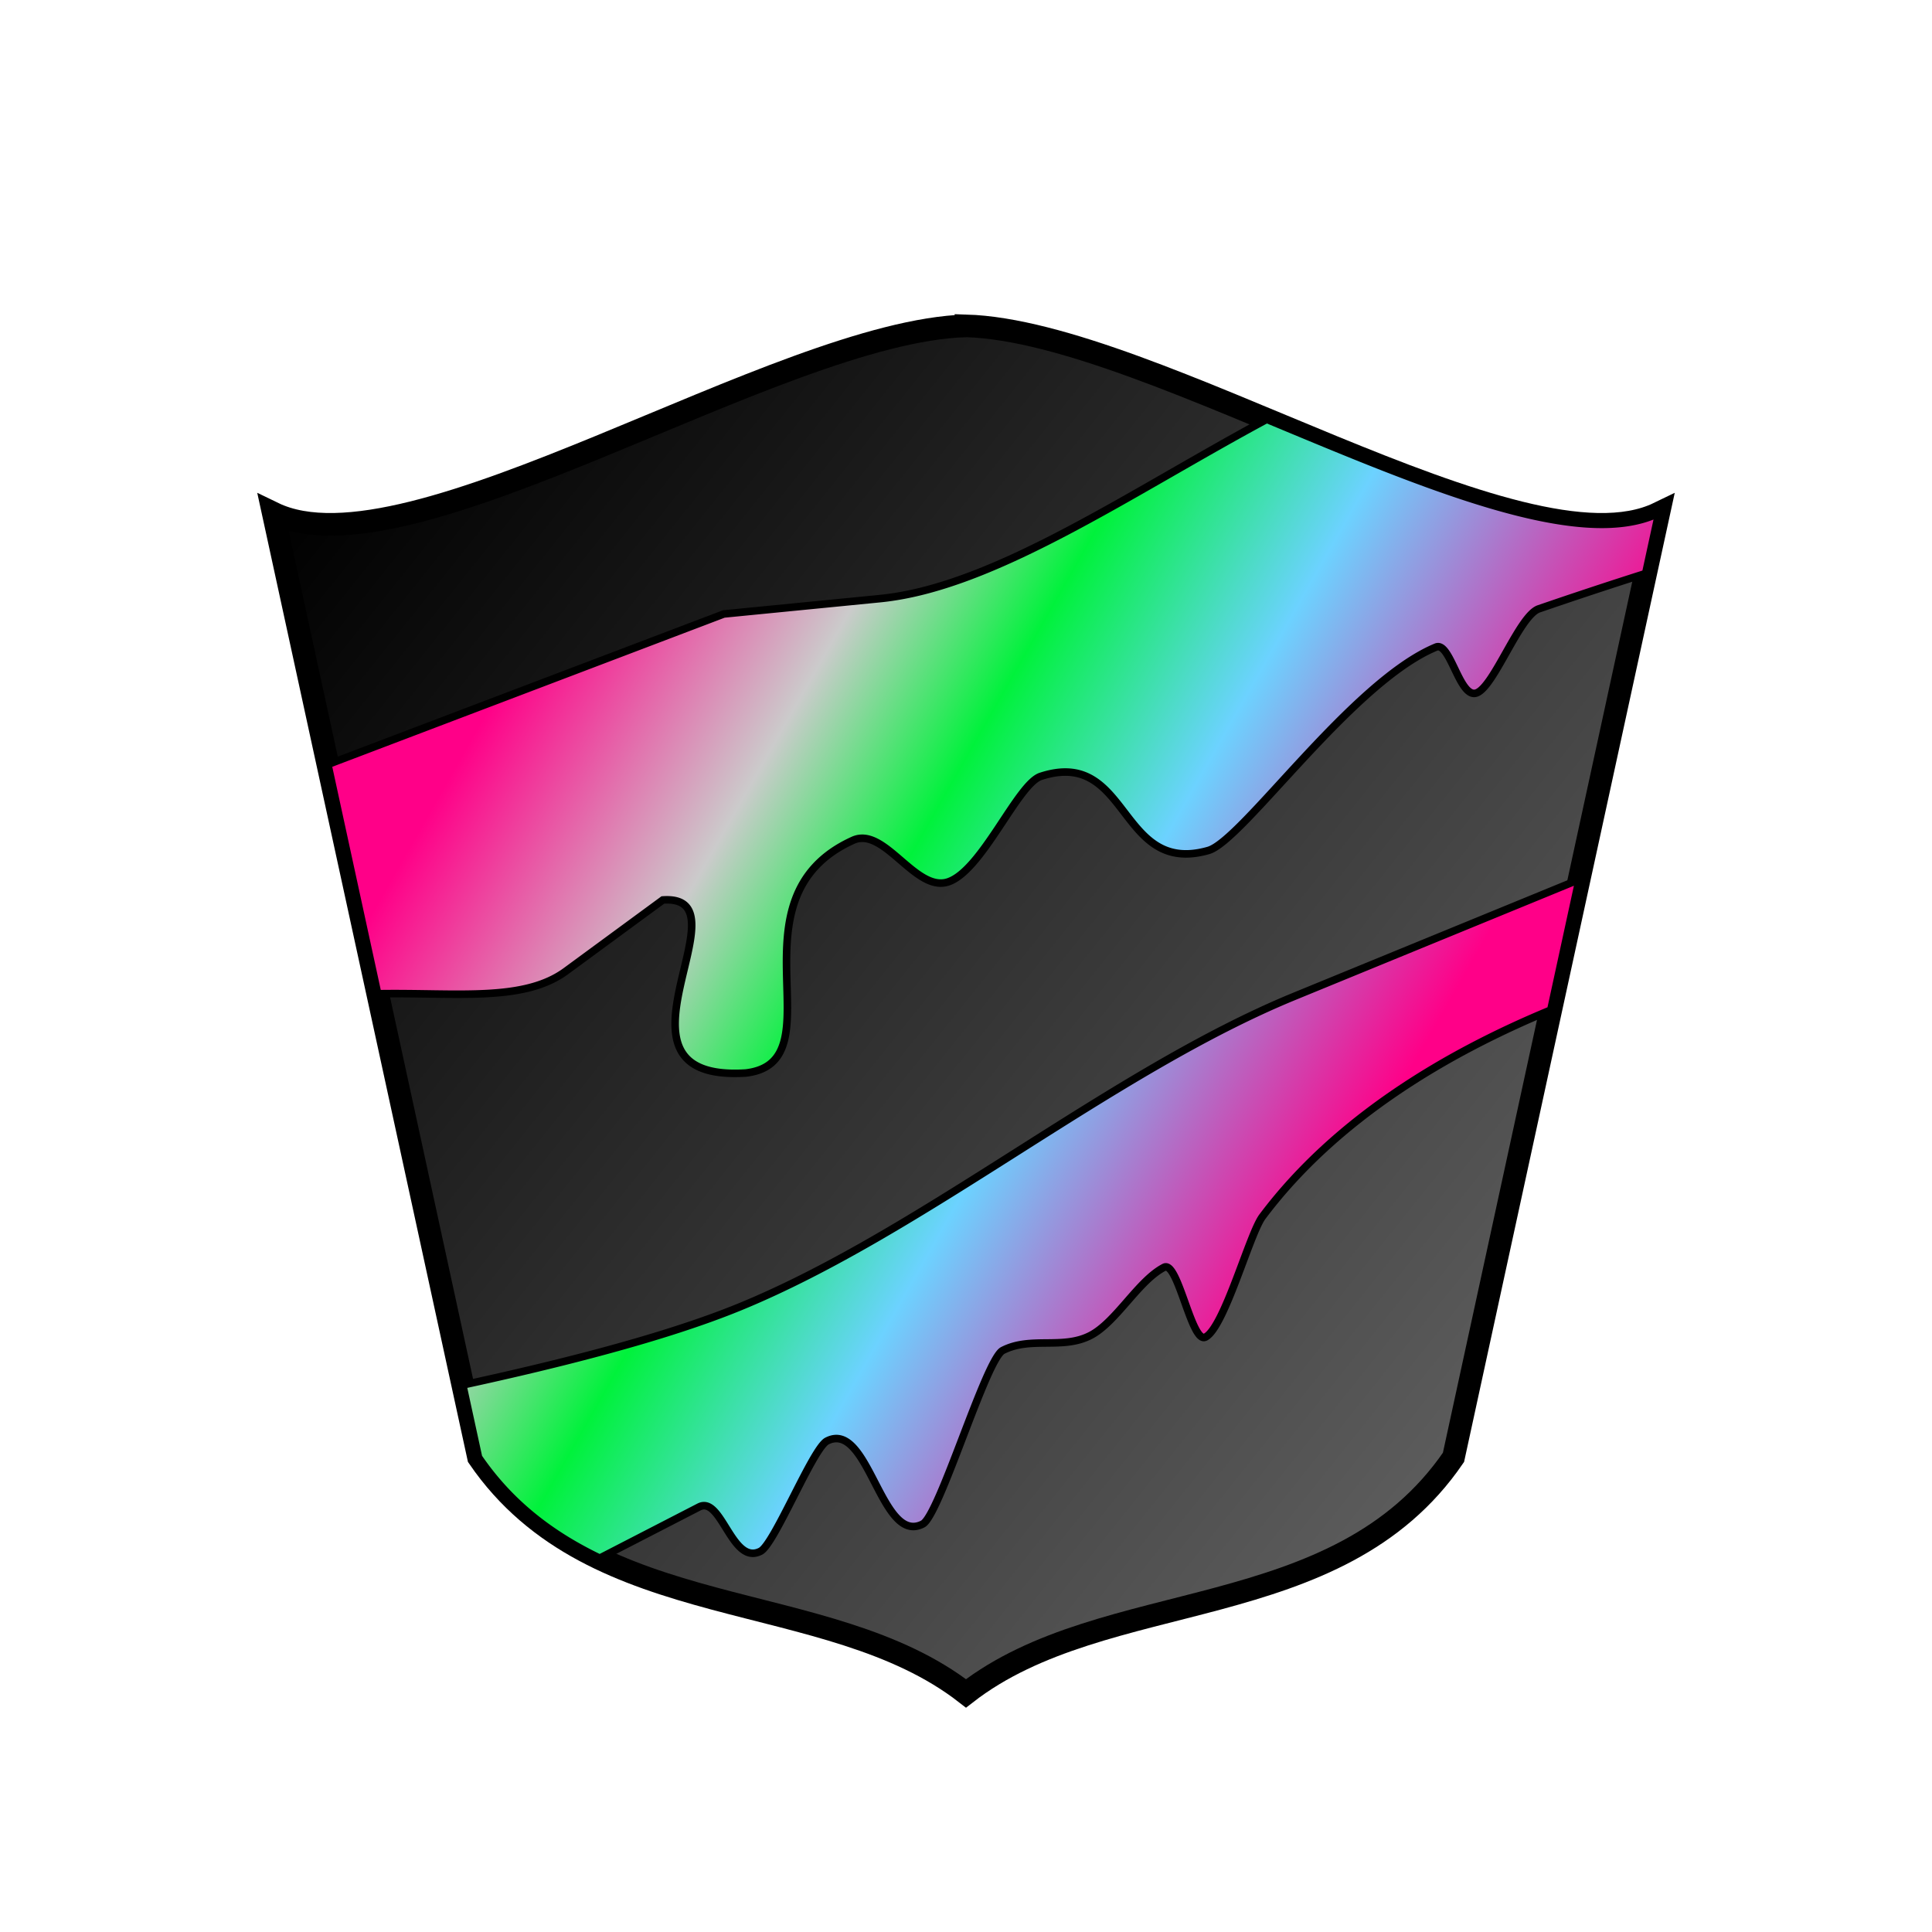 <svg xmlns="http://www.w3.org/2000/svg" xmlns:xlink="http://www.w3.org/1999/xlink" cursor="default" viewBox="0 0 256 256">
    <defs>
        <linearGradient id="linearGradient9537">
            <stop offset="0"/>
            <stop offset="1" stop-color="#5c5c5c"/>
        </linearGradient>
        <linearGradient id="linearGradient2430">
            <stop offset="0" stop-color="#f08"/>
            <stop offset=".335" stop-color="#6cd2ff"/>
            <stop offset=".552" stop-color="#00f23b"/>
            <stop offset=".729" stop-color="#cbcbcb"/>
            <stop offset="1" stop-color="#f08"/>
        </linearGradient>
        <linearGradient id="linearGradient1396">
            <stop offset="0" stop-color="#ff004b"/>
            <stop offset="1" stop-color="#f0f"/>
        </linearGradient>
        <linearGradient id="linearGradient5476">
            <stop offset="0"/>
            <stop offset=".581" stop-opacity=".68"/>
            <stop offset="1" stop-opacity="0"/>
        </linearGradient>
        <linearGradient id="linearGradient8494">
            <stop offset="0" stop-color="#0b0b0b"/>
            <stop offset="1" stop-color="#404040"/>
        </linearGradient>
        <linearGradient id="linearGradient8040">
            <stop offset="0"/>
            <stop offset="1" stop-color="#363636"/>
        </linearGradient>
        <linearGradient id="linearGradient2432" x1="36.207" x2="192.596" y1="67.994" y2="193.105" gradientUnits="userSpaceOnUse" xlink:href="#linearGradient9537"/>
        <linearGradient id="linearGradient9178" x1="176.118" x2="63.262" y1="160.788" y2="96.466" gradientUnits="userSpaceOnUse" xlink:href="#linearGradient2430"/>
    </defs>
    <path fill="url(#linearGradient2432)" stroke="#000" stroke-width="3" d="M128 43.177c-25.051.757-73.726 33.58-91.793 24.817l27.2 125.111c15.396 22.504 46.155 16.933 64.593 31.278 18.438-14.345 49.2-8.774 64.596-31.278l27.197-125.11C201.726 76.757 153.051 43.933 128 43.176z"/>
    <path fill="url(#linearGradient9178)" stroke="#000" d="M167.852 55.564c-18.307 9.854-36.195 22.277-51.261 23.758l-20.68 2.033-52.463 19.937 6.604 30.383c10.44-.177 19.317 1.131 24.937-2.996l12.84-9.428c11.812-.815-9.472 24.199 10.996 22.928 12.528-1.478-2.834-23.13 14.215-30.84 4.144-1.874 8.234 6.9 12.555 5.53 4.516-1.433 9.24-12.99 12.31-13.995 11.824-3.866 10.248 13.227 22.211 9.817 4.534-1.293 19.003-22.34 30.166-26.948 1.887-.778 3.135 6.907 5.38 6.073 2.329-.865 5.665-10.25 8.24-11.14a632.866 632.866 0 0114.153-4.684l1.739-7.999c-10.513 5.1-31.387-3.878-51.942-12.43zm41.387 60.98L171.555 132c-24.34 9.984-49.192 31.187-73.533 41.17-9.885 4.055-24.04 7.61-36.699 10.348l2.084 9.588c4.334 6.335 9.907 10.401 16.059 13.357l13.164-6.783c2.974-1.533 4.354 7.821 8.146 5.867 1.857-.957 6.942-13.643 8.799-14.6 5.533-2.85 7.157 13.846 12.69 10.995 2.231-1.15 8.371-21.848 10.603-22.998 3.702-1.908 7.915-.075 11.617-1.983 3.426-1.765 6.344-7.271 9.77-9.037 1.825-.94 3.65 10.189 5.474 9.248 2.516-1.296 5.85-13.694 7.547-15.959 9.81-13.091 24.624-21.766 38.205-27.379z"/>
</svg>
